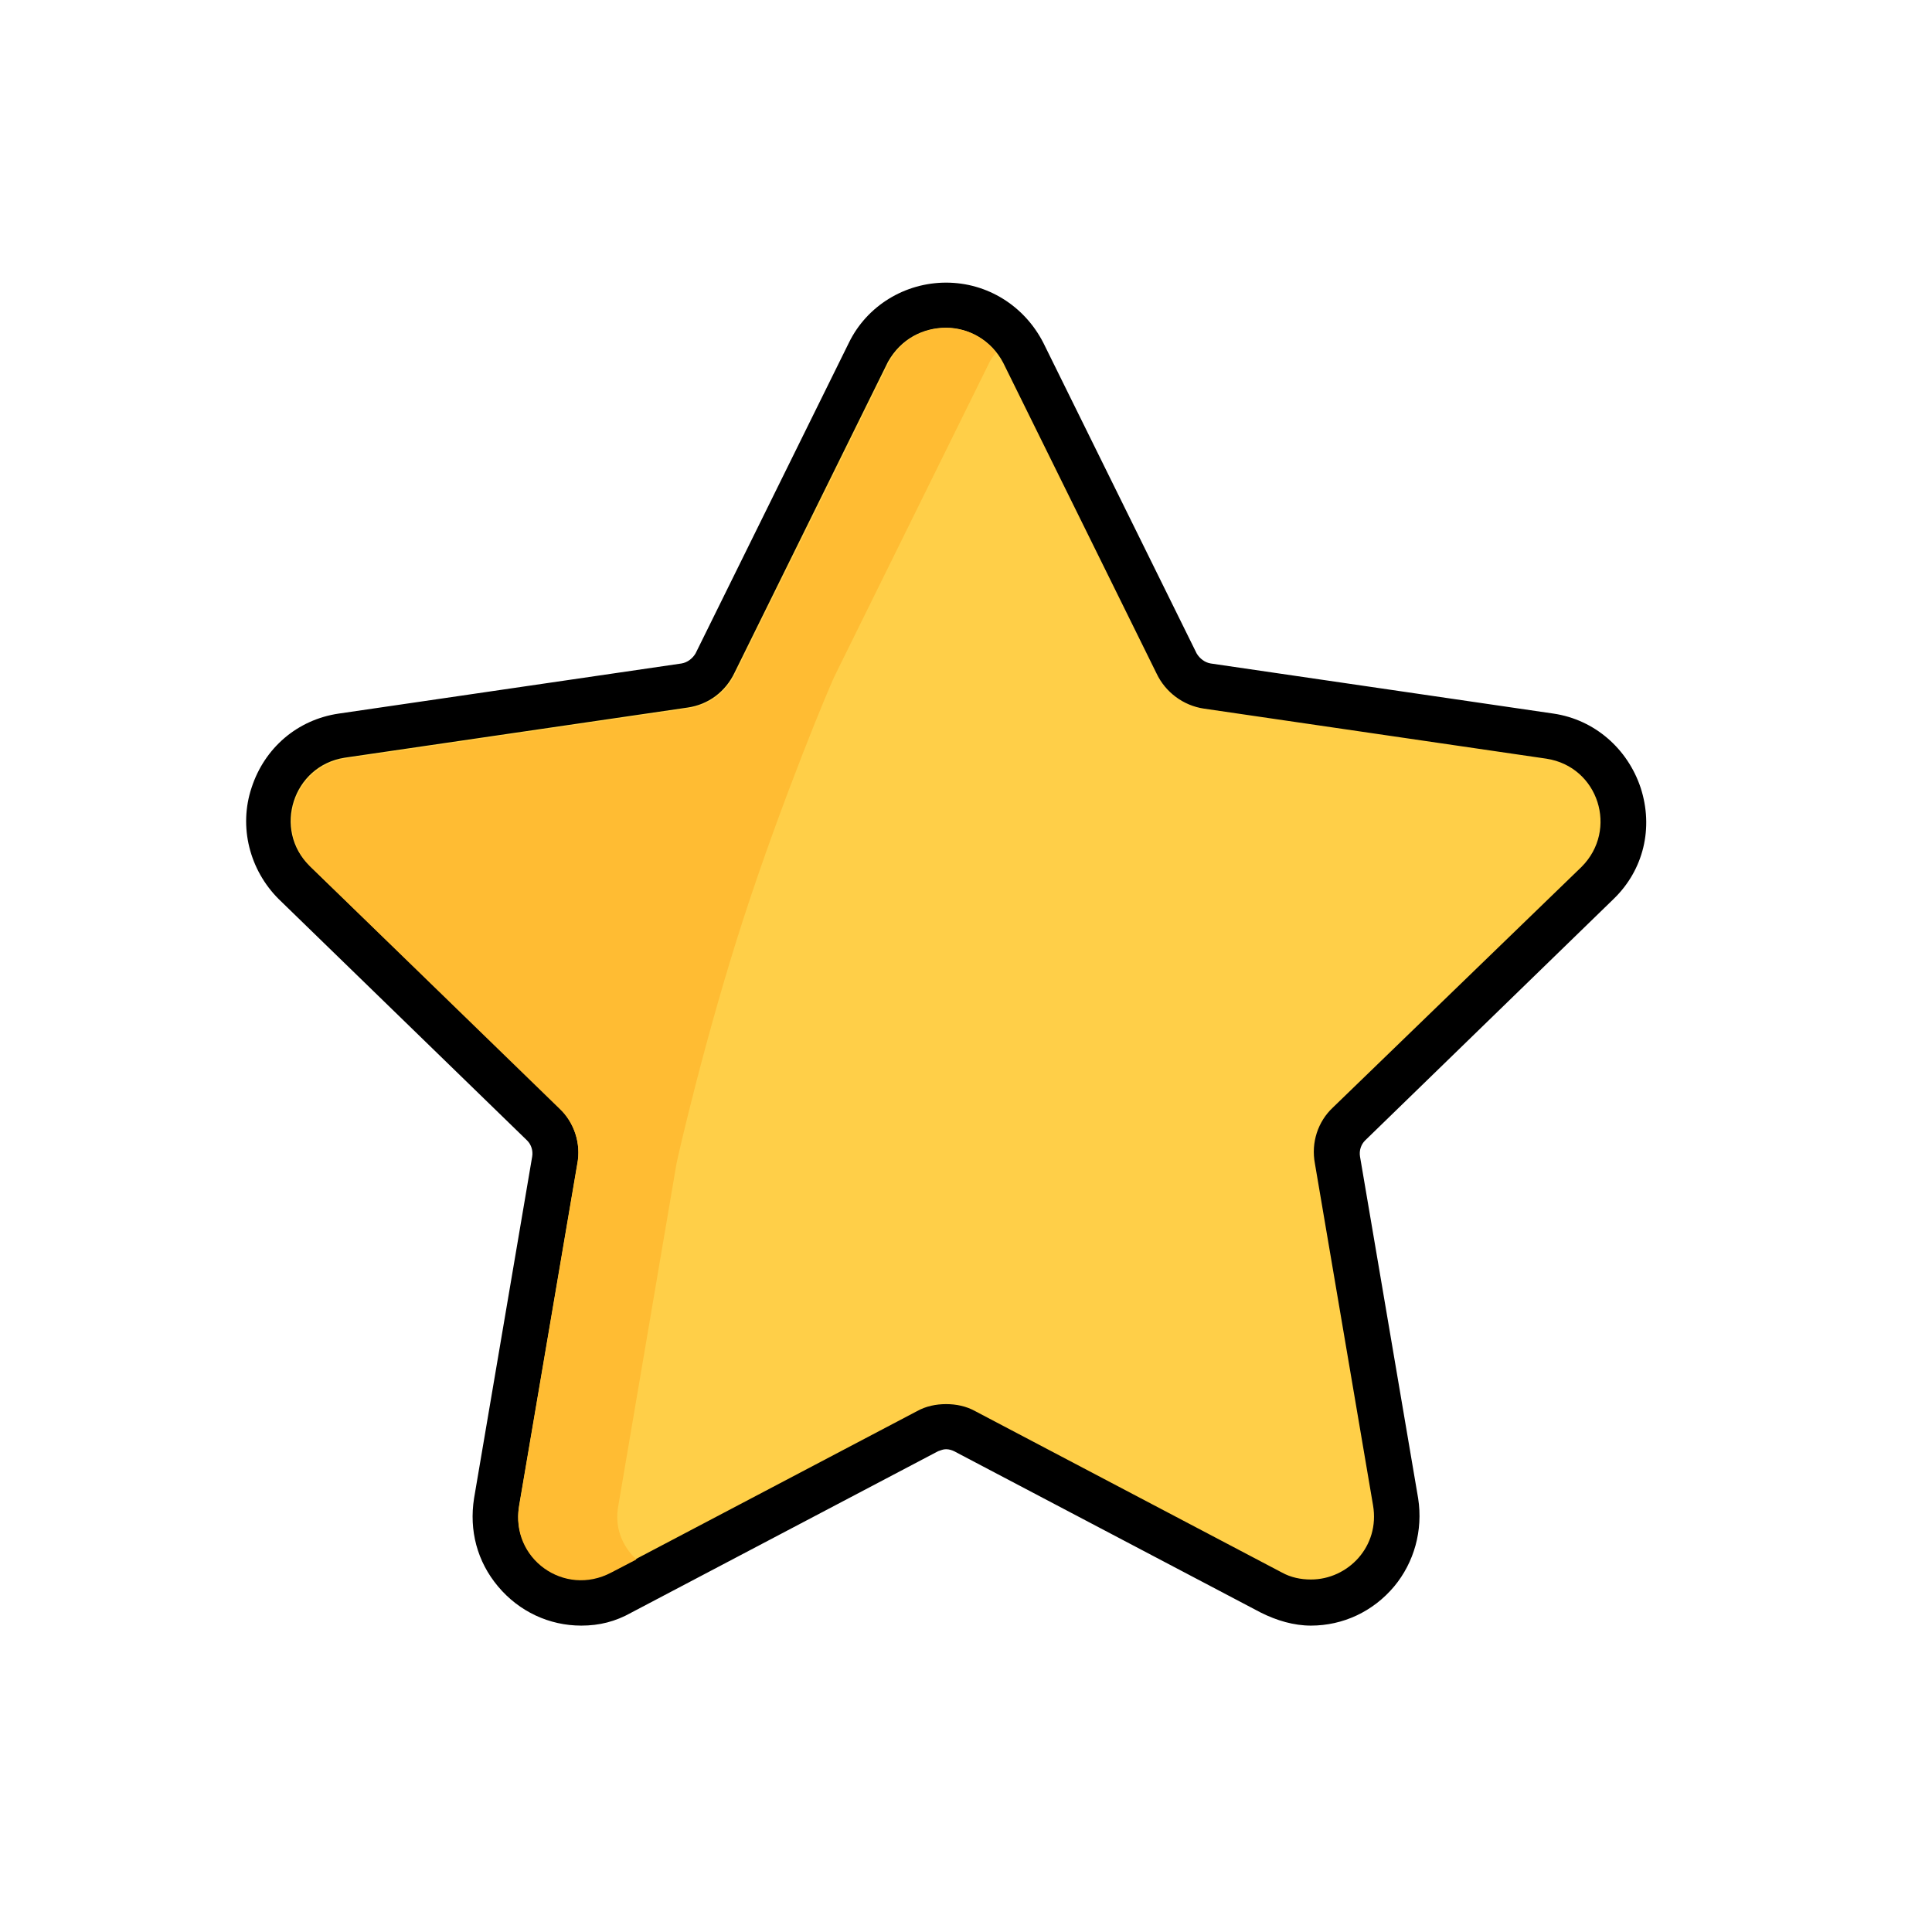 <?xml version="1.0" encoding="UTF-8"?>
<svg width="16" height="16" version="1.1" viewBox="0 0 16 16" xmlns="http://www.w3.org/2000/svg" xmlns:xlink="http://www.w3.org/1999/xlink">
    <!--Generated by IJSVG (https://github.com/iconjar/IJSVG)-->
    <g transform="scale(0.083)">
        <path fill="#FFCF48" fill-rule="evenodd" d="M130.9,159.9c-1.4,0 -2.7,-0.3 -4,-1l-30.6,-16.1c-0.6,-0.3 -1.2,-0.5 -1.9,-0.5c-0.7,0 -1.3,0.2 -1.9,0.5l-30.6,16.1c-1.3,0.7 -2.6,1 -4,1c-2.5,0 -4.9,-1.1 -6.6,-3.1c-1.6,-1.9 -2.3,-4.4 -1.9,-6.9l5.8,-34.1c0.2,-1.3 -0.2,-2.7 -1.2,-3.6l-24.7,-24.2c-2.3,-2.3 -3.2,-5.7 -2.2,-8.8c1,-3.1 3.7,-5.4 6.9,-5.8l34.2,-5c1.3,-0.2 2.5,-1 3.1,-2.2l15.3,-31c1.5,-2.9 4.4,-4.8 7.7,-4.8c3.3,0 6.2,1.8 7.7,4.8l15.3,31c0.6,1.2 1.7,2 3.1,2.2l34.2,5c3.2,0.5 5.9,2.7 6.9,5.8c1,3.1 0.2,6.5 -2.2,8.8l-24.8,24.1c-1,0.9 -1.4,2.3 -1.2,3.6l5.8,34.1c0.4,2.5 -0.2,5 -1.9,6.9c-1.4,2 -3.8,3.2 -6.3,3.2Z"></path>
        <path fill="#000" d="M94.4,32.7c2.2,0 4.5,1.2 5.7,3.5l15.3,31c0.9,1.9 2.7,3.2 4.7,3.5l34.2,5c5.2,0.8 7.2,7.1 3.5,10.8l-24.8,24c-1.5,1.4 -2.2,3.5 -1.8,5.6l5.8,34.1c0.7,4.1 -2.5,7.4 -6.2,7.4c-1,0 -2,-0.2 -2.9,-0.7l-30.6,-16.1c-0.9,-0.5 -1.9,-0.7 -2.9,-0.7c-1,0 -2,0.2 -2.9,0.7l-30.6,16.1c-1,0.5 -2,0.7 -2.9,0.7c-3.7,0 -6.9,-3.3 -6.2,-7.4l5.8,-34.1c0.4,-2 -0.3,-4.1 -1.8,-5.6l-24.9,-24.1c-3.7,-3.6 -1.7,-10 3.5,-10.8l34.2,-5c2.1,-0.3 3.8,-1.6 4.7,-3.5l15.3,-31c1.3,-2.3 3.5,-3.4 5.8,-3.4m0,-4.5c-4.1,0 -7.9,2.3 -9.7,6l-15.3,31c-0.3,0.5 -0.8,0.9 -1.4,1l-34.2,5c-4.1,0.6 -7.4,3.4 -8.7,7.4c-1.3,3.9 -0.2,8.2 2.7,11.1l24.8,24.1c0.4,0.4 0.6,1 0.5,1.6l-5.8,34.1c-0.5,3.2 0.3,6.3 2.4,8.8c2.1,2.5 5.1,3.9 8.3,3.9c1.8,0 3.4,-0.4 5,-1.3l30.6,-16.1c0.3,-0.1 0.5,-0.2 0.8,-0.2c0.3,0 0.6,0.1 0.8,0.2l30.6,16.1c1.6,0.8 3.3,1.3 5,1.3c3.2,0 6.2,-1.4 8.3,-3.9c2,-2.4 2.9,-5.6 2.4,-8.8l-5.8,-34.1c-0.1,-0.6 0.1,-1.2 0.5,-1.6l24.8,-24.1c3,-2.9 4,-7.1 2.7,-11.1c-1.3,-3.9 -4.6,-6.8 -8.7,-7.4l-34.2,-5c-0.6,-0.1 -1.1,-0.5 -1.4,-1l-15.3,-31c-1.9,-3.7 -5.6,-6 -9.7,-6v0Z"></path>
        <path fill="#FFBC33" fill-rule="evenodd" d="M61.7,150.2l5.8,-34.1c0.2,-1 2.9,-12.8 6.7,-24.5c3.8,-11.7 8.7,-23.5 9.2,-24.4l15.3,-31c0.2,-0.4 0.4,-0.7 0.7,-1c-2.7,-3.6 -8.5,-3.3 -10.7,1l-15.3,31c-0.9,1.9 -2.7,3.2 -4.7,3.5l-34.2,5c-5.2,0.8 -7.2,7.1 -3.5,10.8l24.8,24.1c1.5,1.4 2.2,3.5 1.8,5.6l-5.8,34.1c-0.9,5.2 4.5,9.1 9.2,6.6l2.5,-1.3c-1.5,-1.4 -2.2,-3.3 -1.8,-5.4Z"></path>
    </g>
</svg>
